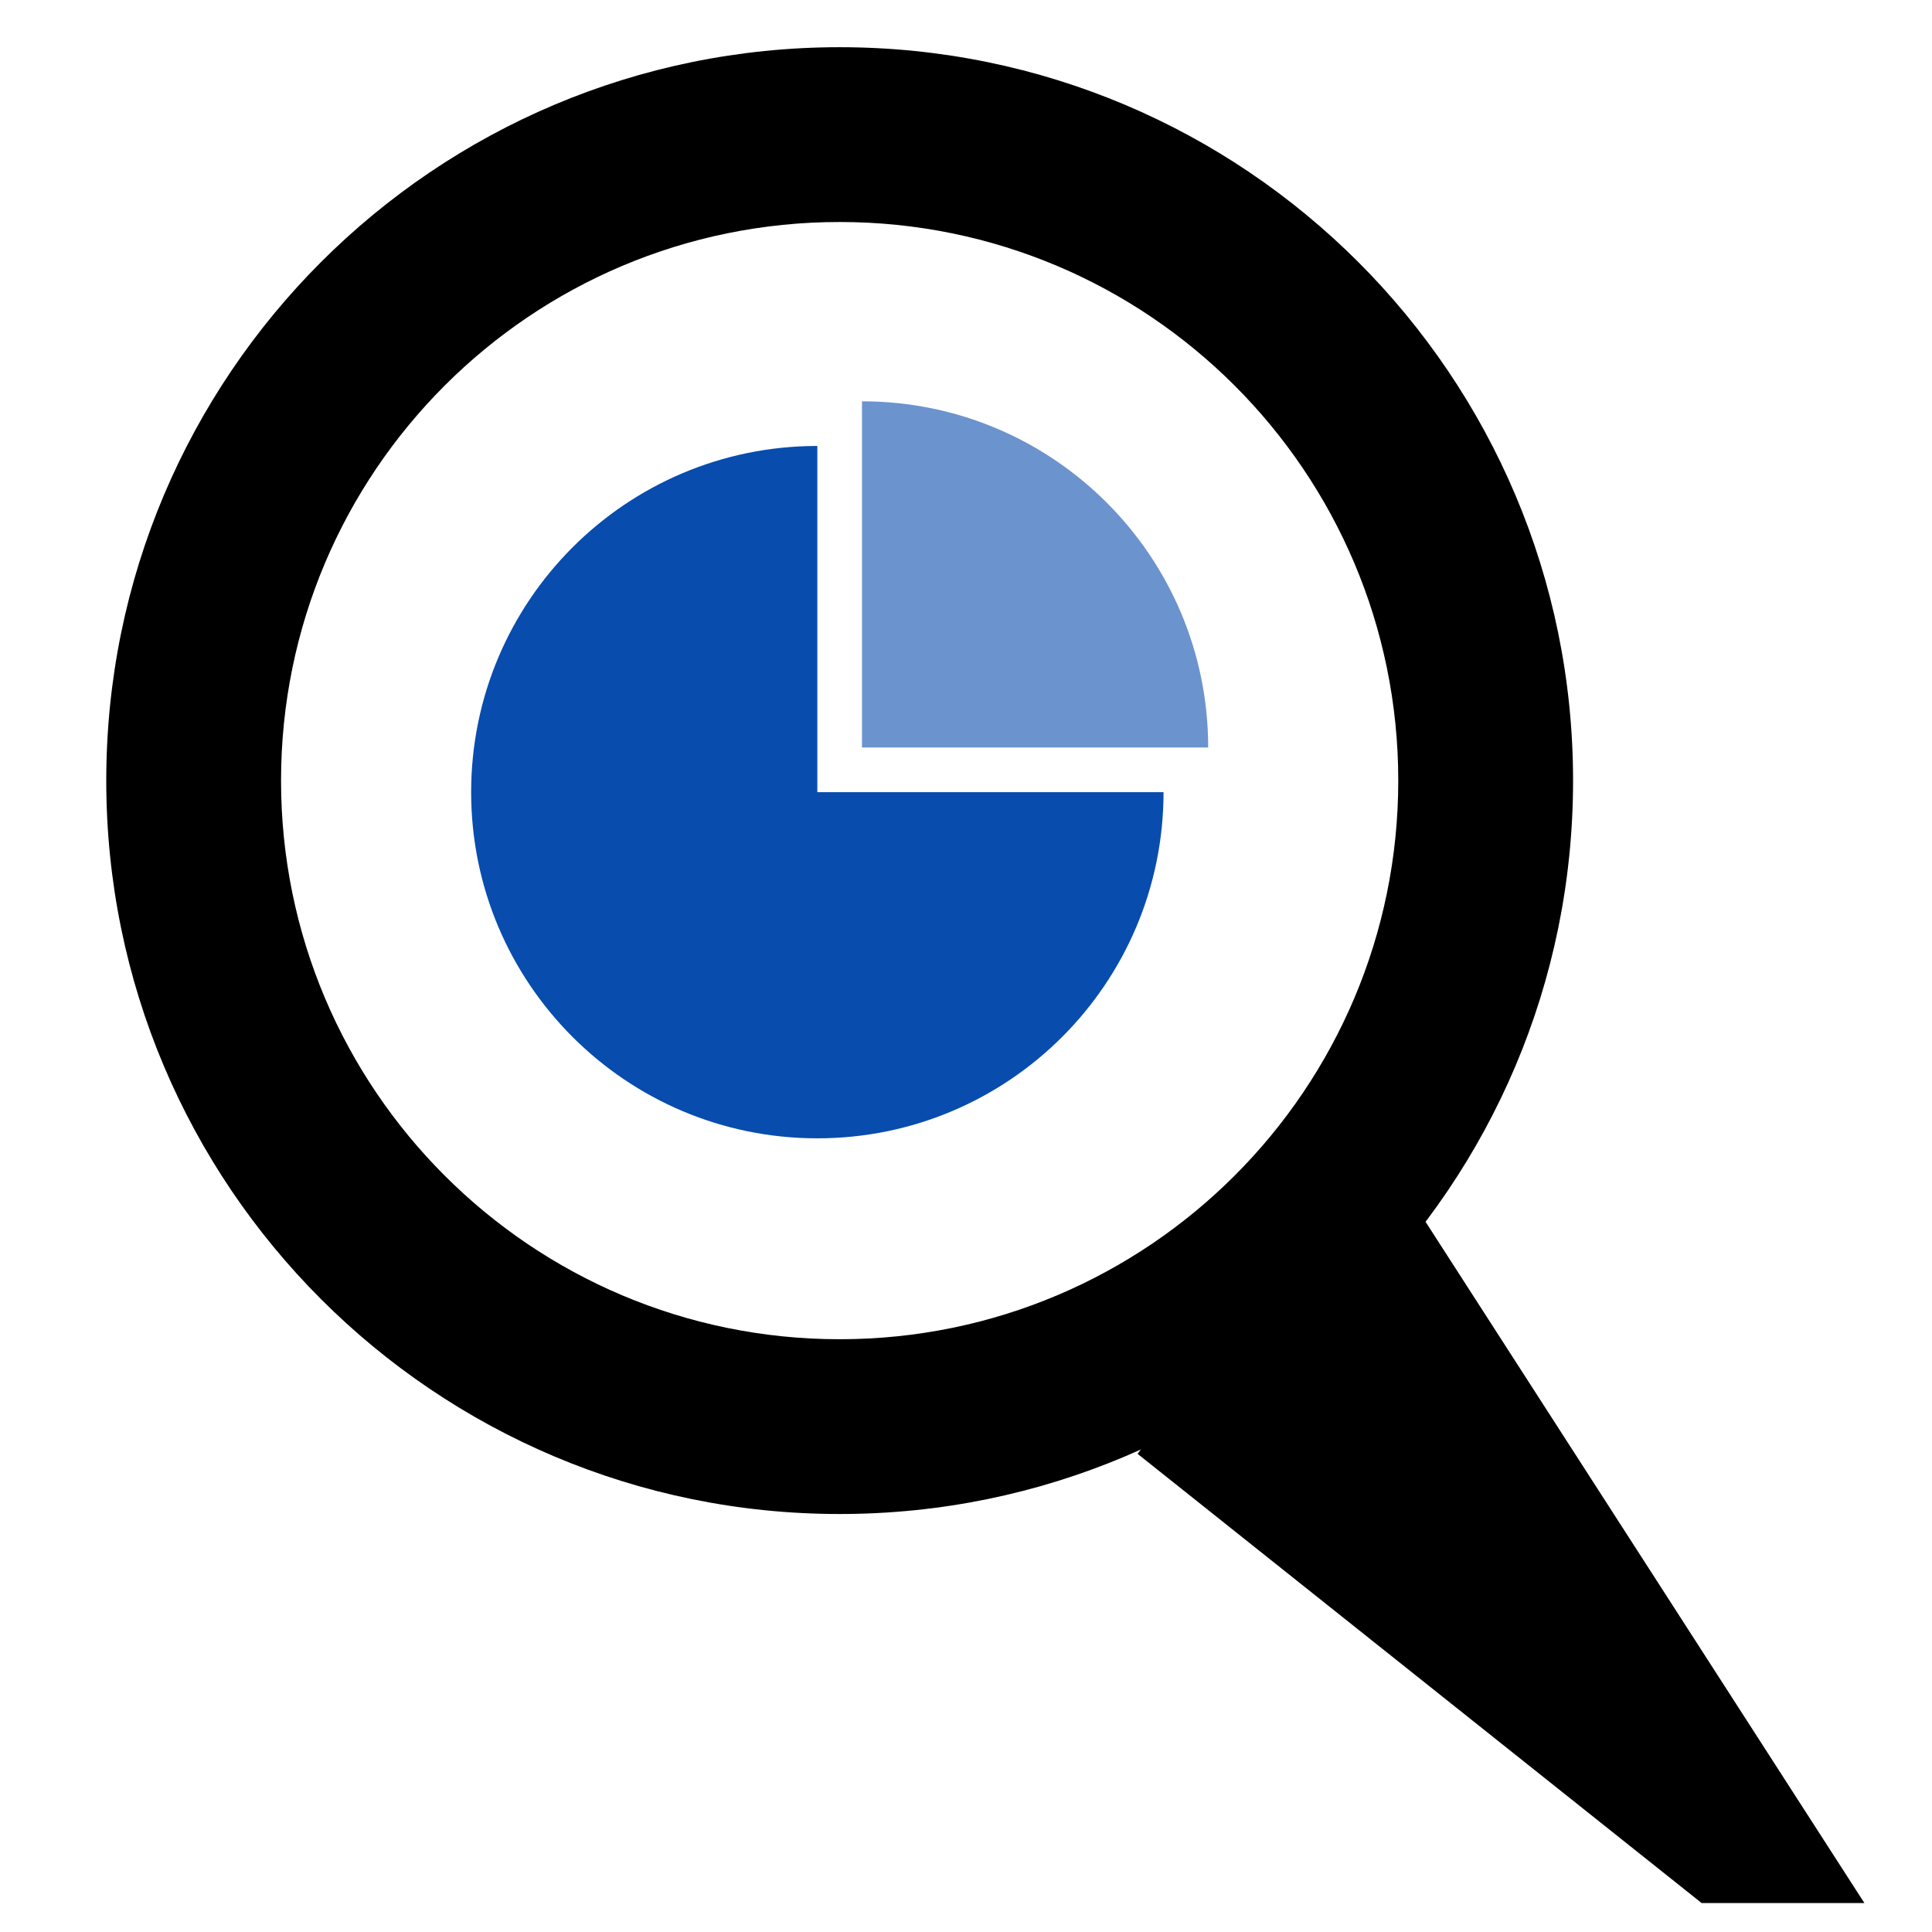 <?xml version="1.0" encoding="utf-8"?>
<!-- Generator: Adobe Illustrator 16.0.4, SVG Export Plug-In . SVG Version: 6.00 Build 0)  -->
<!DOCTYPE svg PUBLIC "-//W3C//DTD SVG 1.1//EN" "http://www.w3.org/Graphics/SVG/1.1/DTD/svg11.dtd">
<svg version="1.1" id="Layer_1" xmlns="http://www.w3.org/2000/svg" xmlns:xlink="http://www.w3.org/1999/xlink" x="0px" y="0px"
	 width="200px" height="200px" viewBox="-89.5 -89.5 200 200" enable-background="new -89.5 -89.5 200 200" xml:space="preserve">
<g>
	<path d="M-2.578-84.613c-41.93,0-75.922,33.99-75.922,75.922c0,41.933,33.992,75.921,75.922,75.921
		c41.928,0,75.922-33.991,75.922-75.921C73.344-50.621,39.35-84.613-2.578-84.613z M-2.578,49.137
		c-31.936,0-57.828-25.891-57.828-57.83c0-31.938,25.891-57.825,57.828-57.825s57.826,25.89,57.826,57.825
		C55.248,23.244,29.359,49.137-2.578,49.137z"/>
	<polygon points="28.258,60.998 86.65,107.5 103.5,107.5 52.875,28.912 	"/>
	<path fill="#084CAE" d="M30.949-7.496c0,19.792-16.047,35.835-35.84,35.835c-19.791,0-35.836-16.043-35.836-35.835
		s16.045-35.838,35.836-35.838v35.838H30.949z"/>
	<path fill="#6B93CE" d="M-0.268-47.957c19.795,0,35.838,16.044,35.838,35.837H-0.268V-47.957z"/>
</g>
</svg>
